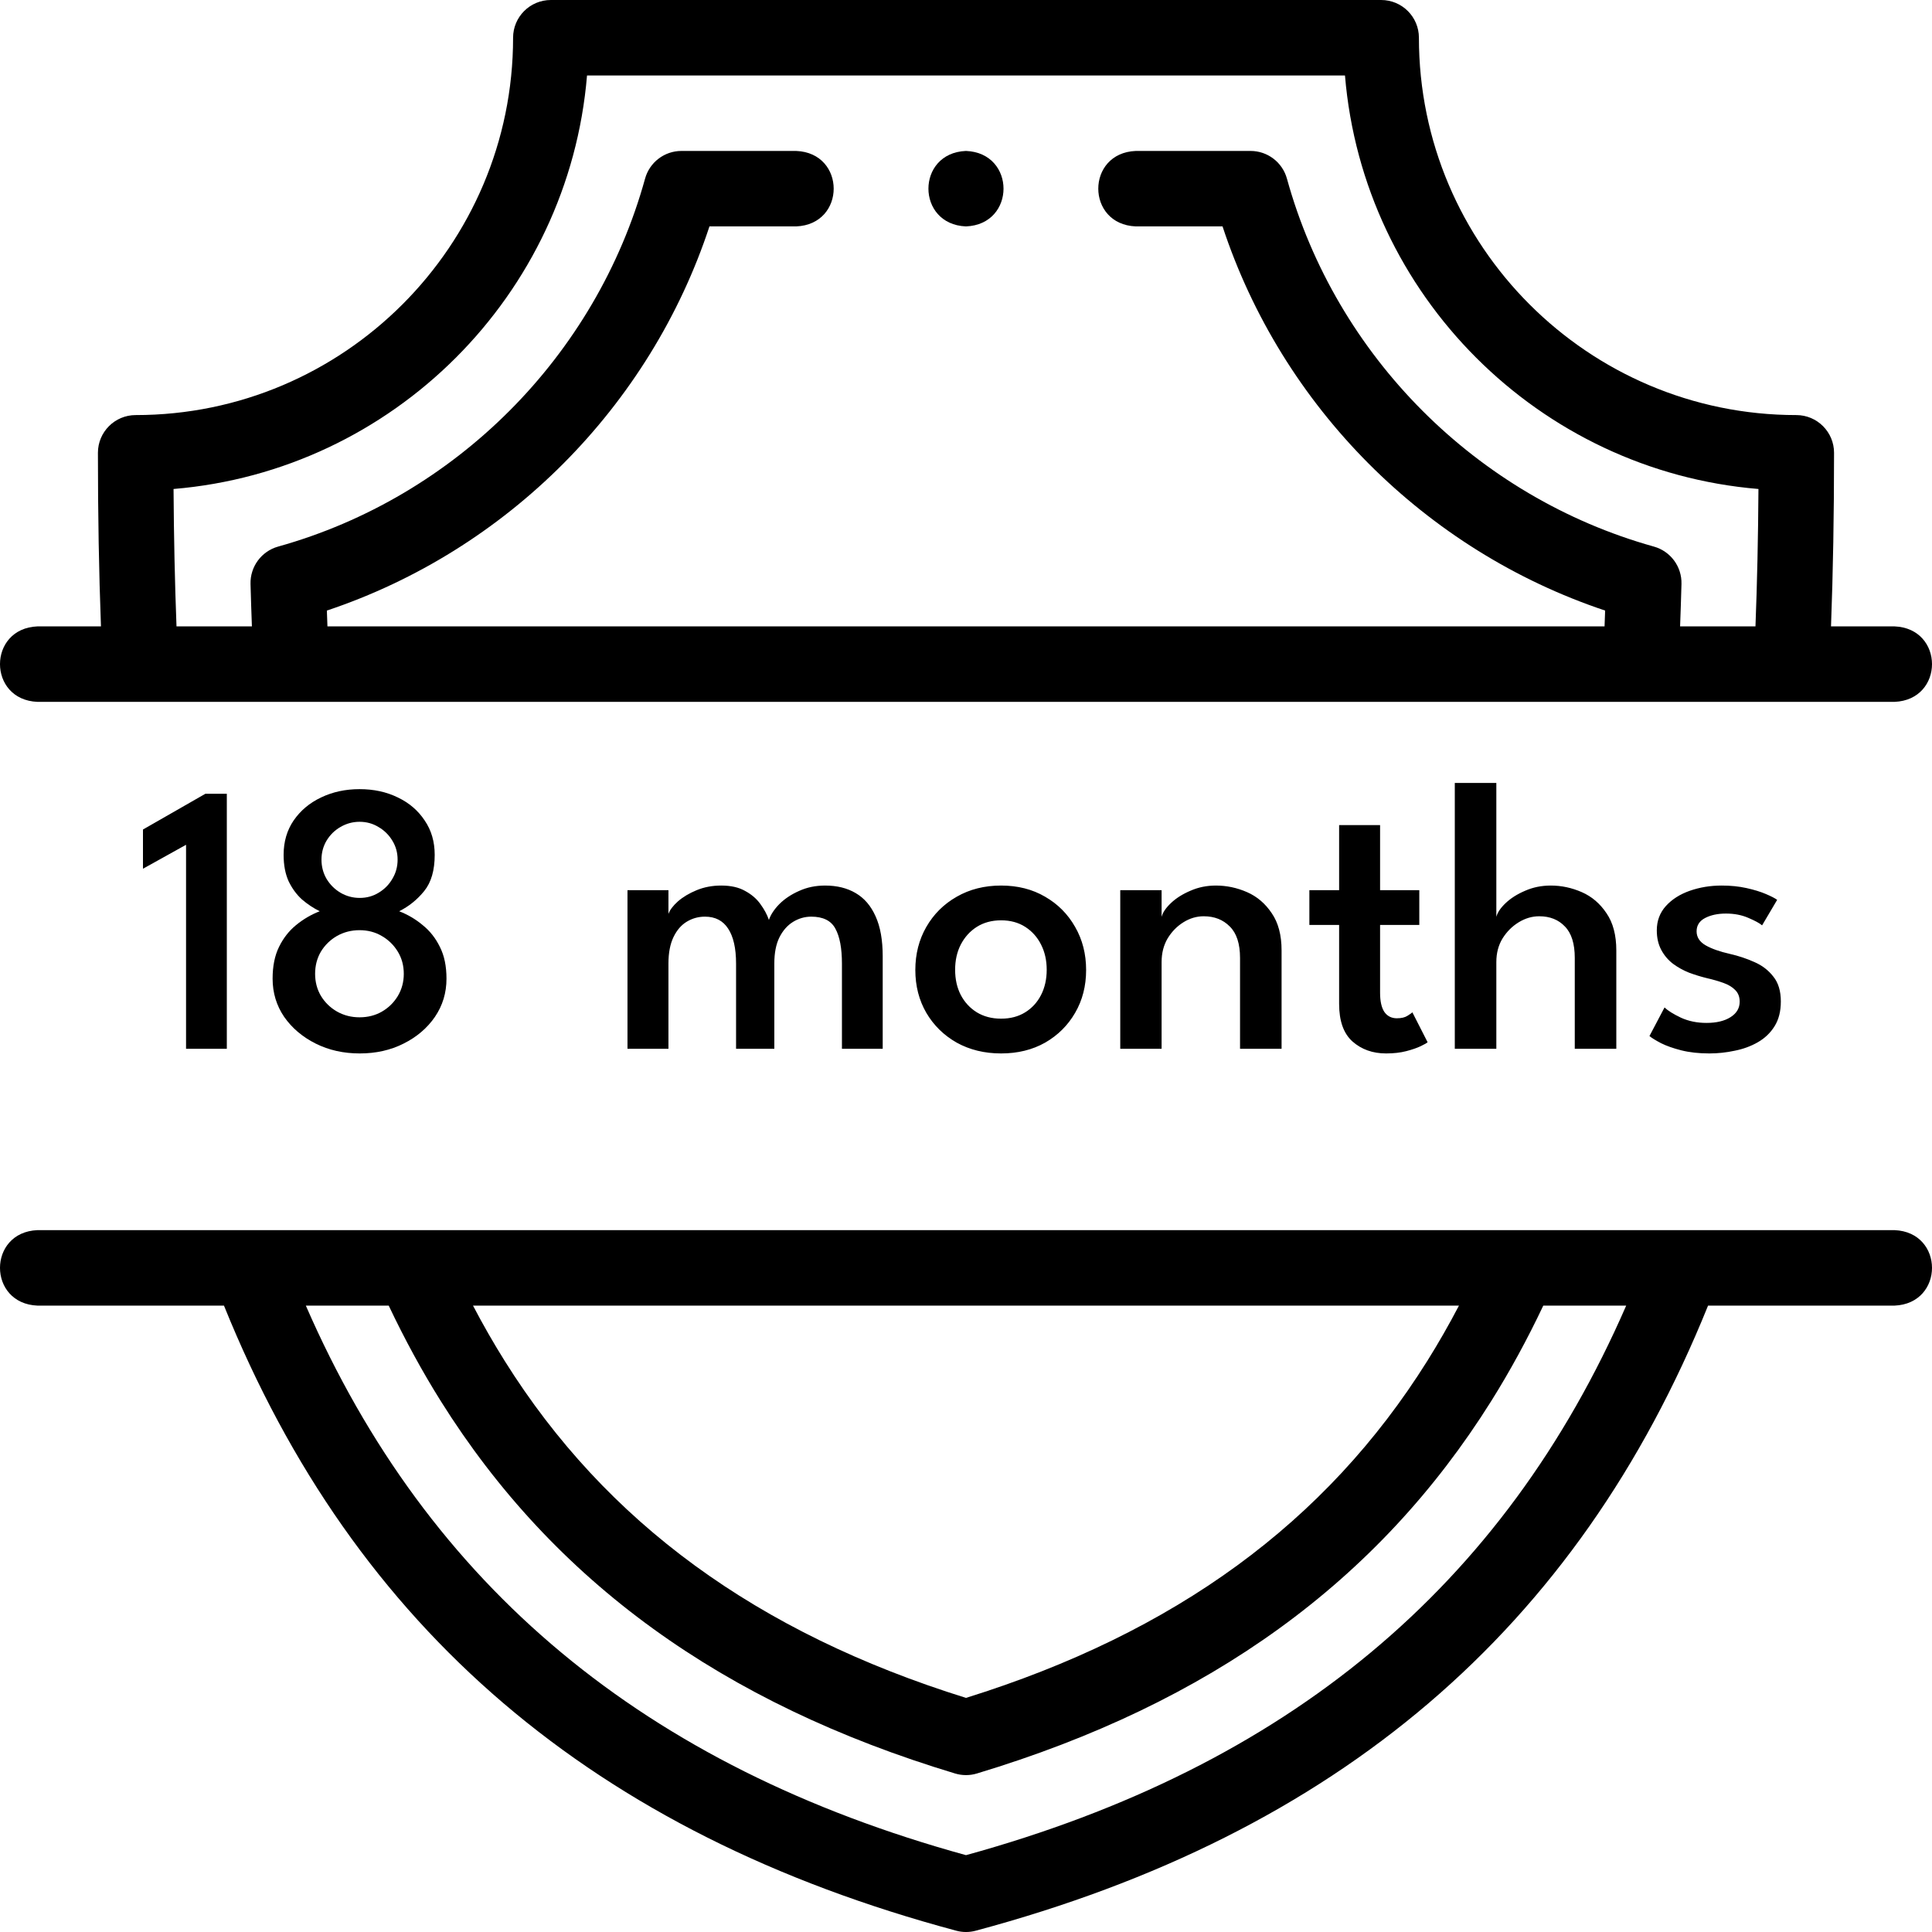 <svg width="70" height="70" viewBox="0 0 70 70" fill="none" xmlns="http://www.w3.org/2000/svg">
<path d="M68.64 44.57H1.36C-0.454 44.642 -0.453 47.233 1.36 47.305H8.115C12.849 59.029 21.532 66.44 34.646 69.953C34.878 70.016 35.122 70.016 35.354 69.953C48.469 66.44 57.153 59.029 61.886 47.305H68.64C70.454 47.232 70.453 44.642 68.64 44.57ZM52.861 47.305C52.496 48.002 52.112 48.674 51.711 49.313C48.046 55.161 42.578 59.156 35 61.518C27.422 59.156 21.953 55.161 18.289 49.313C17.888 48.674 17.503 48.002 17.138 47.305H52.861V47.305ZM35 67.216C23.359 64.01 15.517 57.486 11.081 47.305H14.084C14.661 48.522 15.294 49.685 15.971 50.765C20.066 57.299 26.162 61.712 34.605 64.257C34.863 64.335 35.137 64.335 35.395 64.257C43.839 61.712 49.934 57.299 54.029 50.765C54.706 49.685 55.34 48.522 55.916 47.305H58.92C54.484 57.486 46.642 64.01 35 67.216Z" fill="currentColor"/>
<path d="M1.36 25.43H68.64C70.454 25.357 70.453 22.767 68.64 22.695H66.341C66.415 20.723 66.451 18.654 66.451 16.406C66.451 15.651 65.839 15.039 65.084 15.039C57.544 15.039 51.41 8.906 51.41 1.367C51.41 0.612 50.797 0 50.042 0H19.958C19.203 0 18.59 0.612 18.59 1.367C18.59 8.906 12.456 15.039 4.916 15.039C4.161 15.039 3.548 15.651 3.548 16.406C3.548 18.657 3.584 20.725 3.658 22.695H1.36C-0.454 22.767 -0.453 25.358 1.36 25.43ZM6.288 17.717C14.246 17.055 20.609 10.691 21.269 2.734H48.731C49.391 10.691 55.754 17.055 63.712 17.717C63.701 19.47 63.665 21.114 63.604 22.695H60.873C60.892 22.19 60.909 21.676 60.923 21.158C60.94 20.531 60.528 19.973 59.924 19.804C53.498 18.01 48.404 12.901 46.628 6.472C46.464 5.879 45.925 5.469 45.31 5.469H41.153C39.339 5.541 39.34 8.131 41.153 8.203H44.295C46.447 14.736 51.632 19.942 58.157 22.122C58.15 22.314 58.143 22.505 58.136 22.695H11.864C11.857 22.505 11.85 22.314 11.843 22.122C18.367 19.942 23.552 14.736 25.705 8.203H28.846C30.66 8.131 30.659 5.54 28.846 5.469H24.69C24.075 5.469 23.536 5.879 23.372 6.472C21.596 12.901 16.502 18.01 10.076 19.804C9.472 19.973 9.061 20.531 9.077 21.158C9.091 21.676 9.108 22.19 9.127 22.695H6.395C6.335 21.116 6.299 19.471 6.288 17.717Z" fill="currentColor"/>
<path d="M34.999 8.203C36.814 8.131 36.812 5.54 34.999 5.469H34.998C33.184 5.541 33.187 8.132 34.999 8.203Z" fill="currentColor"/>
<path d="M29.896 32.085C30.325 32.085 30.694 32.176 31.002 32.358C31.315 32.54 31.555 32.82 31.723 33.198C31.896 33.576 31.982 34.059 31.982 34.647V38H30.505V34.913C30.505 34.358 30.426 33.935 30.267 33.646C30.113 33.357 29.821 33.212 29.392 33.212C29.159 33.212 28.939 33.275 28.734 33.401C28.529 33.527 28.363 33.716 28.237 33.968C28.116 34.215 28.055 34.53 28.055 34.913V38H26.669V34.913C26.669 34.358 26.573 33.935 26.382 33.646C26.195 33.357 25.915 33.212 25.542 33.212C25.304 33.212 25.085 33.273 24.884 33.394C24.683 33.515 24.522 33.702 24.401 33.954C24.28 34.206 24.219 34.526 24.219 34.913V38H22.735V32.253H24.219V33.114C24.27 32.969 24.385 32.818 24.562 32.659C24.744 32.5 24.97 32.365 25.241 32.253C25.512 32.141 25.808 32.085 26.13 32.085C26.48 32.085 26.769 32.15 26.998 32.281C27.231 32.407 27.416 32.566 27.551 32.757C27.691 32.948 27.794 33.14 27.859 33.331C27.924 33.14 28.05 32.948 28.237 32.757C28.428 32.566 28.666 32.407 28.951 32.281C29.236 32.15 29.551 32.085 29.896 32.085ZM36.272 38.168C35.67 38.168 35.133 38.037 34.662 37.776C34.195 37.51 33.829 37.151 33.563 36.698C33.297 36.241 33.164 35.723 33.164 35.144C33.164 34.565 33.297 34.045 33.563 33.583C33.829 33.121 34.195 32.757 34.662 32.491C35.133 32.22 35.67 32.085 36.272 32.085C36.874 32.085 37.406 32.22 37.868 32.491C38.33 32.757 38.691 33.121 38.953 33.583C39.219 34.045 39.352 34.565 39.352 35.144C39.352 35.723 39.219 36.241 38.953 36.698C38.691 37.151 38.33 37.51 37.868 37.776C37.406 38.037 36.874 38.168 36.272 38.168ZM36.272 36.908C36.608 36.908 36.9 36.831 37.147 36.677C37.394 36.523 37.586 36.313 37.721 36.047C37.856 35.781 37.924 35.478 37.924 35.137C37.924 34.796 37.856 34.493 37.721 34.227C37.586 33.956 37.394 33.742 37.147 33.583C36.9 33.424 36.608 33.345 36.272 33.345C35.936 33.345 35.642 33.424 35.39 33.583C35.142 33.742 34.949 33.956 34.809 34.227C34.673 34.493 34.606 34.796 34.606 35.137C34.606 35.478 34.673 35.781 34.809 36.047C34.949 36.313 35.142 36.523 35.39 36.677C35.642 36.831 35.936 36.908 36.272 36.908ZM44.054 32.085C44.441 32.085 44.817 32.164 45.181 32.323C45.545 32.482 45.843 32.736 46.077 33.086C46.315 33.431 46.434 33.882 46.434 34.437V38H44.929V34.71C44.929 34.192 44.805 33.812 44.558 33.569C44.315 33.322 44 33.198 43.613 33.198C43.356 33.198 43.111 33.27 42.878 33.415C42.645 33.56 42.453 33.756 42.304 34.003C42.159 34.25 42.087 34.535 42.087 34.857V38H40.589V32.253H42.087V33.219C42.129 33.06 42.241 32.895 42.423 32.722C42.609 32.545 42.845 32.395 43.13 32.274C43.414 32.148 43.722 32.085 44.054 32.085ZM47.441 32.253H48.519V29.894H50.003V32.253H51.424V33.513H50.003V35.97C50.003 36.278 50.055 36.509 50.157 36.663C50.265 36.817 50.416 36.894 50.612 36.894C50.776 36.894 50.904 36.864 50.997 36.803C51.095 36.742 51.154 36.7 51.172 36.677L51.725 37.762C51.697 37.79 51.616 37.837 51.48 37.902C51.345 37.967 51.17 38.028 50.955 38.084C50.741 38.14 50.496 38.168 50.22 38.168C49.735 38.168 49.329 38.023 49.002 37.734C48.68 37.445 48.519 36.992 48.519 36.376V33.513H47.441V32.253ZM56.189 32.085C56.571 32.085 56.945 32.164 57.309 32.323C57.673 32.482 57.971 32.736 58.205 33.086C58.443 33.431 58.562 33.882 58.562 34.437V38H57.057V34.71C57.057 34.192 56.938 33.812 56.7 33.569C56.466 33.322 56.156 33.198 55.769 33.198C55.512 33.198 55.265 33.27 55.027 33.415C54.789 33.56 54.593 33.756 54.439 34.003C54.289 34.25 54.215 34.535 54.215 34.857V38H52.71V28.368H54.215V33.219C54.257 33.06 54.369 32.895 54.551 32.722C54.737 32.545 54.973 32.395 55.258 32.274C55.542 32.148 55.853 32.085 56.189 32.085ZM62.381 32.085C62.703 32.085 63.002 32.115 63.277 32.176C63.553 32.237 63.788 32.309 63.984 32.393C64.18 32.477 64.316 32.547 64.39 32.603L63.844 33.527C63.751 33.448 63.583 33.357 63.34 33.254C63.102 33.151 62.834 33.1 62.535 33.1C62.237 33.1 61.985 33.154 61.779 33.261C61.574 33.368 61.471 33.529 61.471 33.744C61.471 33.954 61.579 34.122 61.793 34.248C62.013 34.374 62.309 34.479 62.682 34.563C62.99 34.633 63.284 34.731 63.564 34.857C63.844 34.978 64.073 35.153 64.25 35.382C64.432 35.606 64.523 35.907 64.523 36.285C64.523 36.644 64.446 36.945 64.292 37.188C64.143 37.426 63.942 37.617 63.69 37.762C63.438 37.907 63.158 38.009 62.85 38.07C62.547 38.135 62.241 38.168 61.933 38.168C61.555 38.168 61.217 38.131 60.918 38.056C60.624 37.981 60.379 37.895 60.183 37.797C59.987 37.694 59.847 37.608 59.763 37.538L60.309 36.502C60.431 36.619 60.629 36.742 60.904 36.873C61.18 36.999 61.488 37.062 61.828 37.062C62.192 37.062 62.484 36.992 62.703 36.852C62.923 36.712 63.032 36.525 63.032 36.292C63.032 36.119 62.979 35.979 62.871 35.872C62.769 35.765 62.626 35.678 62.444 35.613C62.262 35.548 62.059 35.489 61.835 35.438C61.625 35.387 61.413 35.321 61.198 35.242C60.988 35.158 60.795 35.051 60.617 34.92C60.44 34.785 60.298 34.617 60.19 34.416C60.083 34.215 60.029 33.98 60.029 33.709C60.029 33.364 60.139 33.07 60.358 32.827C60.578 32.584 60.867 32.4 61.226 32.274C61.586 32.148 61.971 32.085 62.381 32.085Z" fill="currentColor"/>
<path d="M6.741 30.608L5.18 31.476V30.055L7.441 28.76H8.218V38H6.741V30.608ZM13.034 38.168C12.446 38.168 11.914 38.049 11.438 37.811C10.962 37.573 10.582 37.251 10.297 36.845C10.017 36.434 9.877 35.972 9.877 35.459C9.877 35.006 9.954 34.624 10.108 34.311C10.262 33.994 10.468 33.73 10.724 33.52C10.986 33.305 11.273 33.137 11.585 33.016C11.357 32.904 11.142 32.762 10.941 32.589C10.745 32.412 10.584 32.192 10.458 31.931C10.337 31.665 10.276 31.345 10.276 30.972C10.276 30.496 10.398 30.081 10.64 29.726C10.888 29.367 11.219 29.089 11.634 28.893C12.054 28.692 12.519 28.592 13.027 28.592C13.541 28.592 14.003 28.692 14.413 28.893C14.824 29.089 15.148 29.367 15.386 29.726C15.629 30.081 15.75 30.496 15.75 30.972C15.75 31.532 15.624 31.968 15.372 32.281C15.12 32.594 14.817 32.839 14.462 33.016C14.775 33.137 15.06 33.305 15.316 33.52C15.578 33.73 15.785 33.994 15.939 34.311C16.098 34.624 16.177 35.006 16.177 35.459C16.177 35.972 16.037 36.434 15.757 36.845C15.477 37.251 15.099 37.573 14.623 37.811C14.152 38.049 13.622 38.168 13.034 38.168ZM13.027 36.859C13.326 36.859 13.594 36.791 13.832 36.656C14.075 36.516 14.269 36.327 14.413 36.089C14.558 35.846 14.63 35.578 14.63 35.284C14.63 34.985 14.558 34.717 14.413 34.479C14.269 34.241 14.075 34.052 13.832 33.912C13.594 33.772 13.326 33.702 13.027 33.702C12.729 33.702 12.456 33.772 12.208 33.912C11.966 34.052 11.772 34.241 11.627 34.479C11.487 34.717 11.417 34.985 11.417 35.284C11.417 35.578 11.487 35.844 11.627 36.082C11.772 36.32 11.966 36.509 12.208 36.649C12.456 36.789 12.729 36.859 13.027 36.859ZM13.034 32.533C13.286 32.533 13.515 32.47 13.72 32.344C13.93 32.218 14.096 32.05 14.217 31.84C14.343 31.63 14.406 31.399 14.406 31.147C14.406 30.895 14.343 30.666 14.217 30.461C14.091 30.251 13.923 30.085 13.713 29.964C13.508 29.838 13.279 29.775 13.027 29.775C12.78 29.775 12.549 29.838 12.334 29.964C12.124 30.085 11.956 30.251 11.83 30.461C11.709 30.666 11.648 30.895 11.648 31.147C11.648 31.399 11.709 31.63 11.83 31.84C11.956 32.05 12.124 32.218 12.334 32.344C12.549 32.47 12.782 32.533 13.034 32.533Z" fill="currentColor"/>
</svg>
